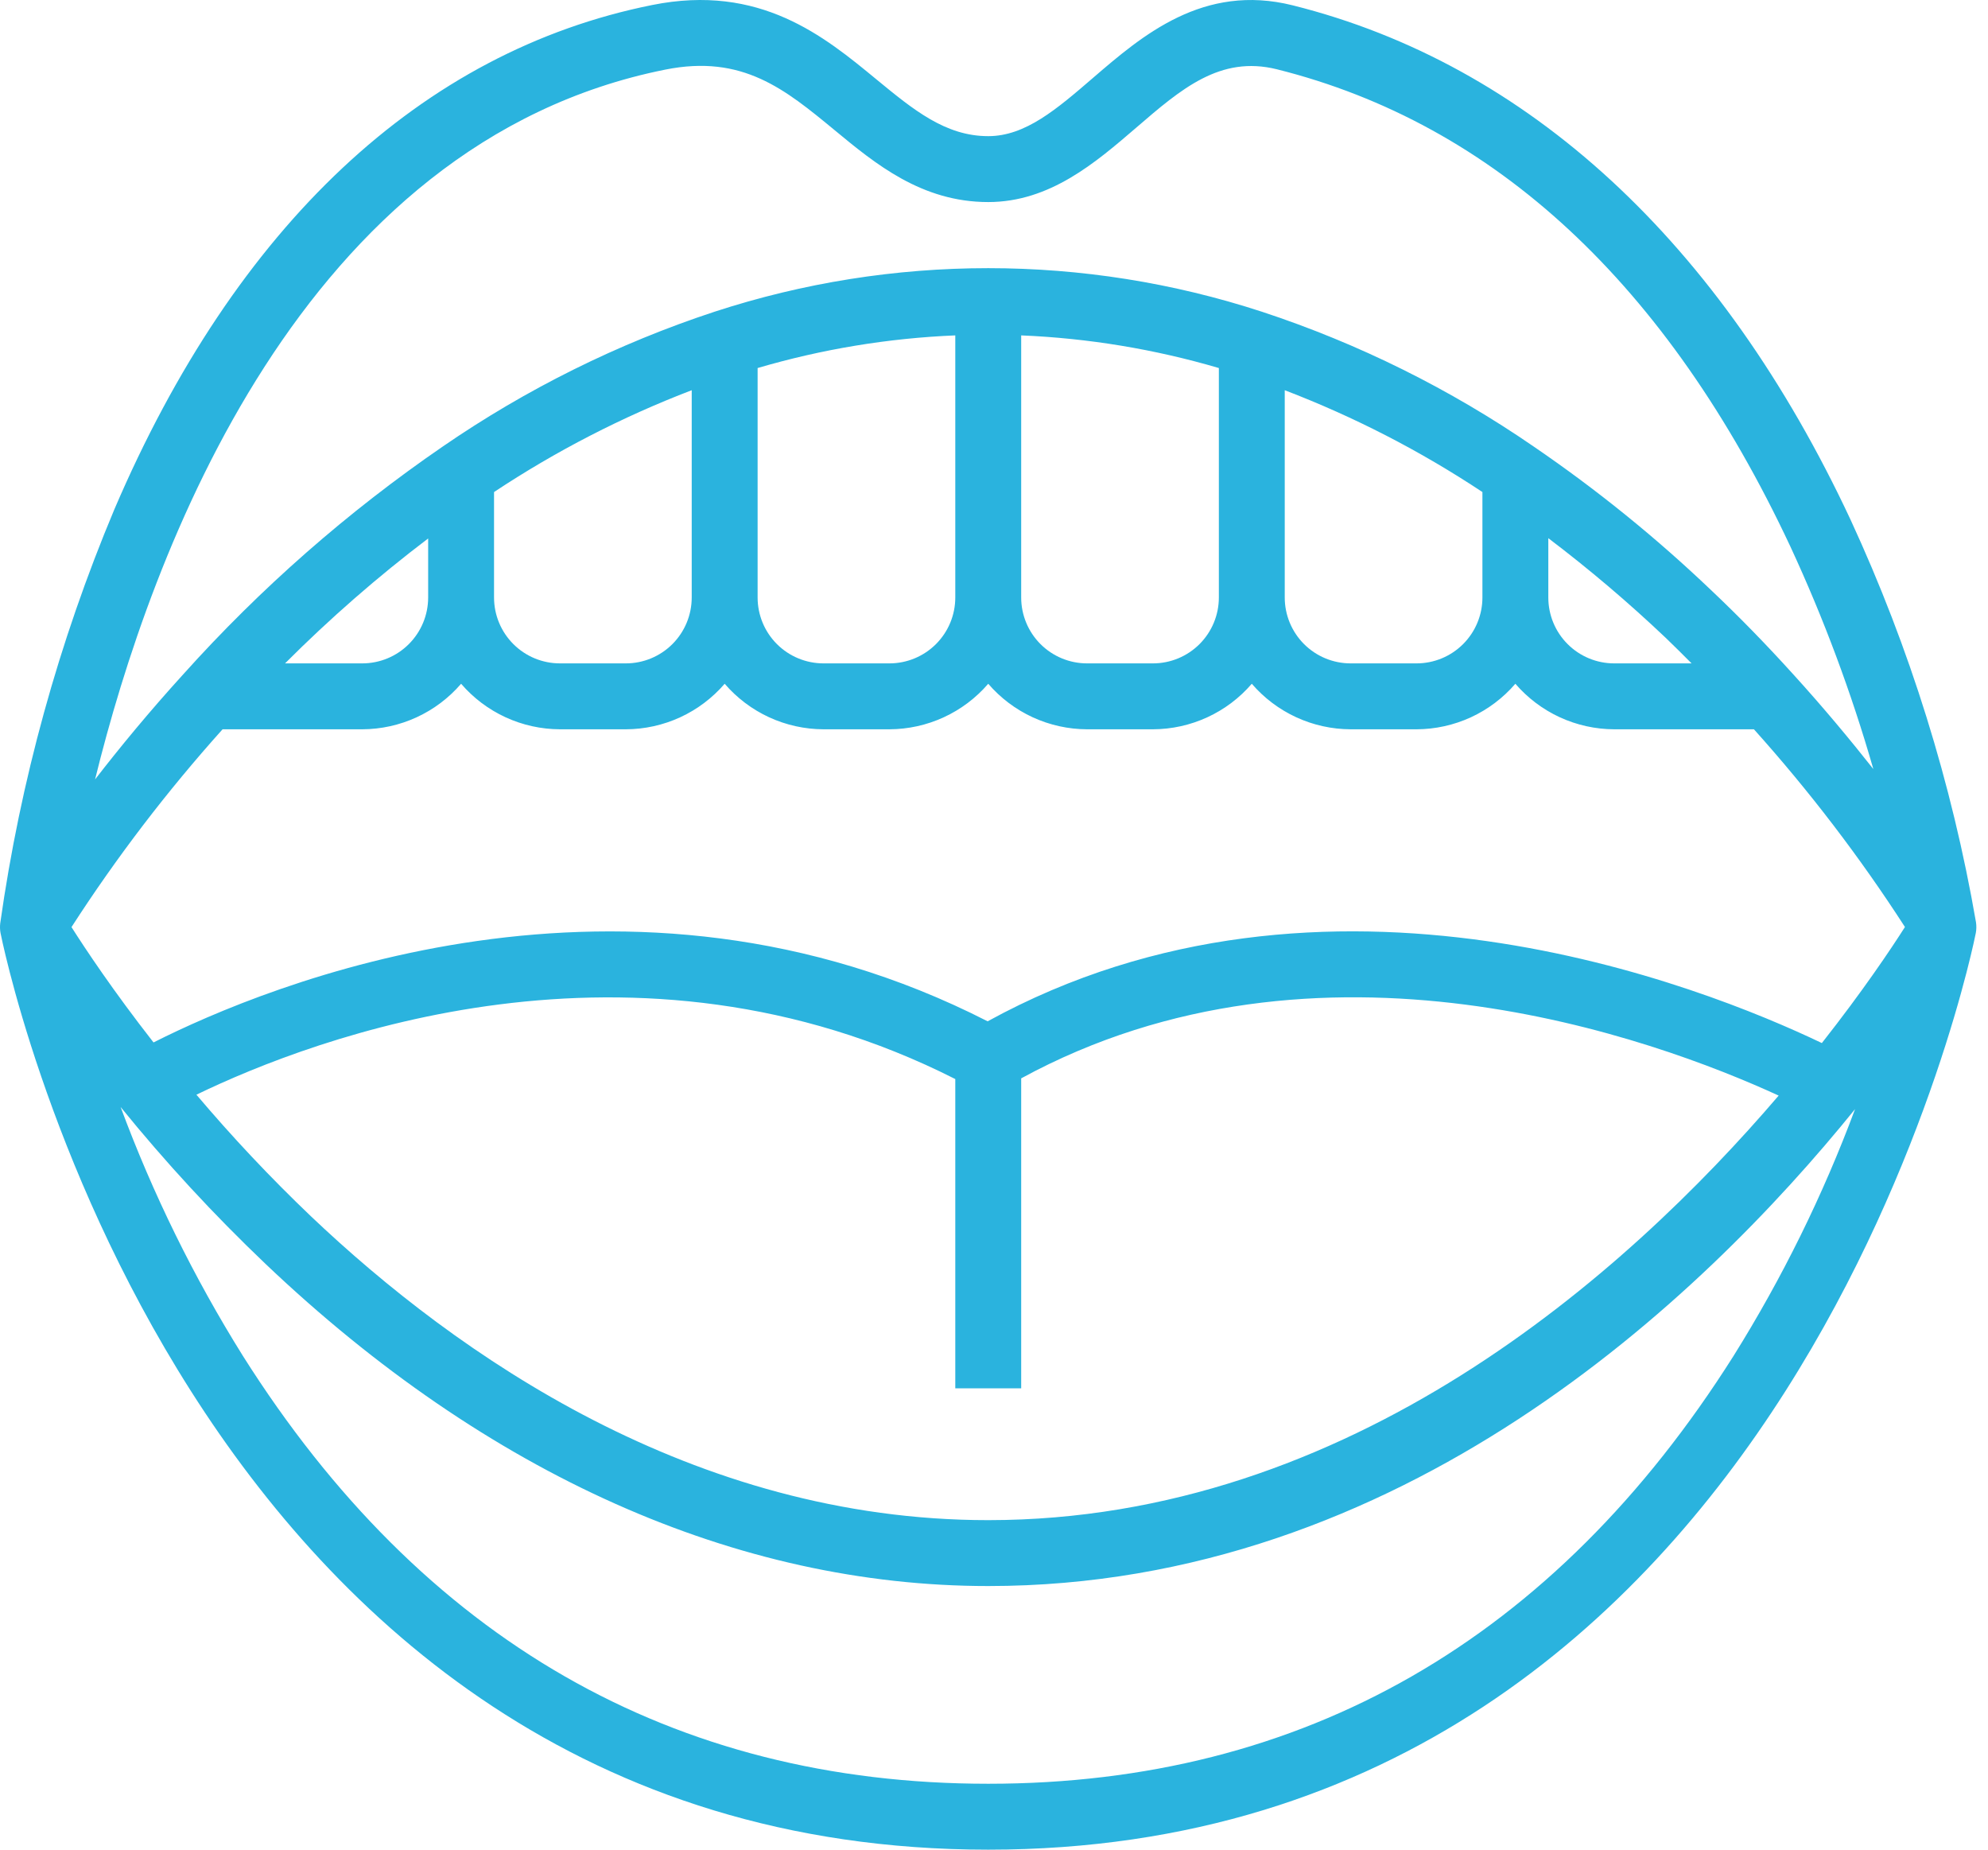 <svg width="129" height="120" viewBox="0 0 129 120" fill="none" xmlns="http://www.w3.org/2000/svg">
<path d="M64.126 120C116.605 120 128.209 60.528 128.209 60.528C128.251 60.301 128.255 60.068 128.222 59.84C126.66 50.818 123.924 42.039 120.085 33.726C111.662 15.704 99.135 4.16 83.883 0.346C78.086 -1.103 74.116 2.306 70.93 5.049C68.572 7.08 66.539 8.833 64.126 8.833C61.347 8.833 59.269 7.123 56.857 5.139C53.499 2.371 49.315 -1.082 42.32 0.325C27.375 3.318 15.306 14.629 7.42 33.048C3.811 41.644 1.322 50.669 0.015 59.899C-0.01 60.109 -0.004 60.321 0.034 60.528C0.034 60.528 11.646 120 64.126 120ZM112.485 87.973C100.849 106.386 84.576 115.724 64.126 115.724C43.675 115.724 27.402 106.386 15.766 87.973C12.578 82.871 9.918 77.459 7.826 71.818C10.74 75.41 13.882 78.811 17.233 82C31.616 95.672 47.833 102.897 64.126 102.897C90.891 102.897 110.369 84.322 120.374 71.955C118.291 77.546 115.648 82.913 112.485 87.973ZM66.264 90.07V69.96C85.619 59.416 107.335 67.369 115.416 71.078C105.458 82.716 87.565 98.622 64.126 98.622C44.954 98.622 29.638 87.896 20.168 78.9C17.555 76.408 15.078 73.777 12.745 71.02C20.395 67.32 41.123 59.438 61.988 70.005V90.07H66.264ZM43.175 4.515C48.184 3.512 50.948 5.798 54.151 8.438C56.797 10.627 59.805 13.109 64.126 13.109C68.126 13.109 71.099 10.543 73.72 8.29C76.653 5.761 79.178 3.587 82.849 4.493C96.986 8.029 108.197 18.441 116.167 35.438C118.335 40.111 120.138 44.944 121.56 49.894C120.064 48.002 118.341 45.922 116.359 43.744C114.619 41.82 112.823 39.977 111.025 38.28C107.453 34.873 103.609 31.762 99.532 28.978C94.096 25.235 88.154 22.287 81.885 20.224C70.345 16.455 57.905 16.455 46.365 20.224C40.098 22.287 34.158 25.234 28.723 28.974C22.55 33.211 16.902 38.167 11.899 43.737C9.678 46.179 7.769 48.498 6.169 50.566C9.797 35.836 19.537 9.242 43.175 4.515ZM109.766 43.038H104.744C103.61 43.038 102.523 42.588 101.721 41.786C100.919 40.984 100.469 39.897 100.469 38.763V34.915C103.125 36.928 105.668 39.086 108.086 41.38C108.648 41.916 109.206 42.48 109.766 43.038ZM96.193 31.922V38.763C96.193 39.897 95.743 40.984 94.941 41.786C94.139 42.588 93.051 43.038 91.917 43.038H87.642C86.508 43.038 85.42 42.588 84.618 41.786C83.817 40.984 83.366 39.897 83.366 38.763V25.316C87.871 27.041 92.173 29.256 96.193 31.922ZM79.091 23.877V38.763C79.091 39.897 78.64 40.984 77.838 41.786C77.036 42.588 75.949 43.038 74.815 43.038H70.539C69.405 43.038 68.318 42.588 67.516 41.786C66.714 40.984 66.264 39.897 66.264 38.763V21.759C70.609 21.94 74.917 22.651 79.091 23.877ZM61.988 21.759V38.763C61.988 39.897 61.538 40.984 60.736 41.786C59.934 42.588 58.846 43.038 57.712 43.038H53.437C52.303 43.038 51.215 42.588 50.413 41.786C49.611 40.984 49.161 39.897 49.161 38.763V23.877C53.334 22.651 57.642 21.939 61.988 21.759ZM44.885 25.316V38.763C44.885 39.897 44.435 40.984 43.633 41.786C42.831 42.588 41.744 43.038 40.61 43.038H36.334C35.2 43.038 34.113 42.588 33.311 41.786C32.509 40.984 32.058 39.897 32.058 38.763V31.922C36.079 29.257 40.381 27.041 44.885 25.316ZM27.783 34.936V38.763C27.783 39.897 27.332 40.984 26.53 41.786C25.729 42.588 24.641 43.038 23.507 43.038H18.496C21.403 40.128 24.505 37.42 27.783 34.934V34.936ZM14.443 47.314H23.507C24.726 47.31 25.929 47.044 27.035 46.535C28.142 46.025 29.126 45.283 29.921 44.36C30.715 45.283 31.699 46.025 32.806 46.535C33.912 47.044 35.116 47.31 36.334 47.314H40.61C41.828 47.31 43.031 47.044 44.138 46.535C45.245 46.025 46.228 45.283 47.023 44.36C47.818 45.283 48.802 46.025 49.908 46.535C51.015 47.044 52.218 47.31 53.437 47.314H57.712C58.931 47.31 60.134 47.044 61.24 46.535C62.347 46.025 63.331 45.283 64.126 44.36C64.92 45.283 65.904 46.025 67.011 46.535C68.118 47.044 69.321 47.31 70.539 47.314H74.815C76.033 47.31 77.237 47.044 78.343 46.535C79.45 46.025 80.434 45.283 81.228 44.36C82.023 45.283 83.007 46.025 84.114 46.535C85.22 47.044 86.423 47.31 87.642 47.314H91.917C93.136 47.31 94.339 47.044 95.446 46.535C96.552 46.025 97.536 45.283 98.331 44.36C99.126 45.283 100.11 46.025 101.216 46.535C102.323 47.044 103.526 47.31 104.744 47.314H113.811C117.411 51.324 120.688 55.614 123.611 60.141C122.706 61.563 120.876 64.297 118.219 67.67C110.487 63.974 86.036 54.202 64.087 66.259C40.597 54.26 17.363 63.895 9.962 67.63C7.341 64.278 5.537 61.56 4.639 60.147C7.562 55.617 10.841 51.326 14.443 47.314Z" fill="#2AB3DE"/>
</svg>
